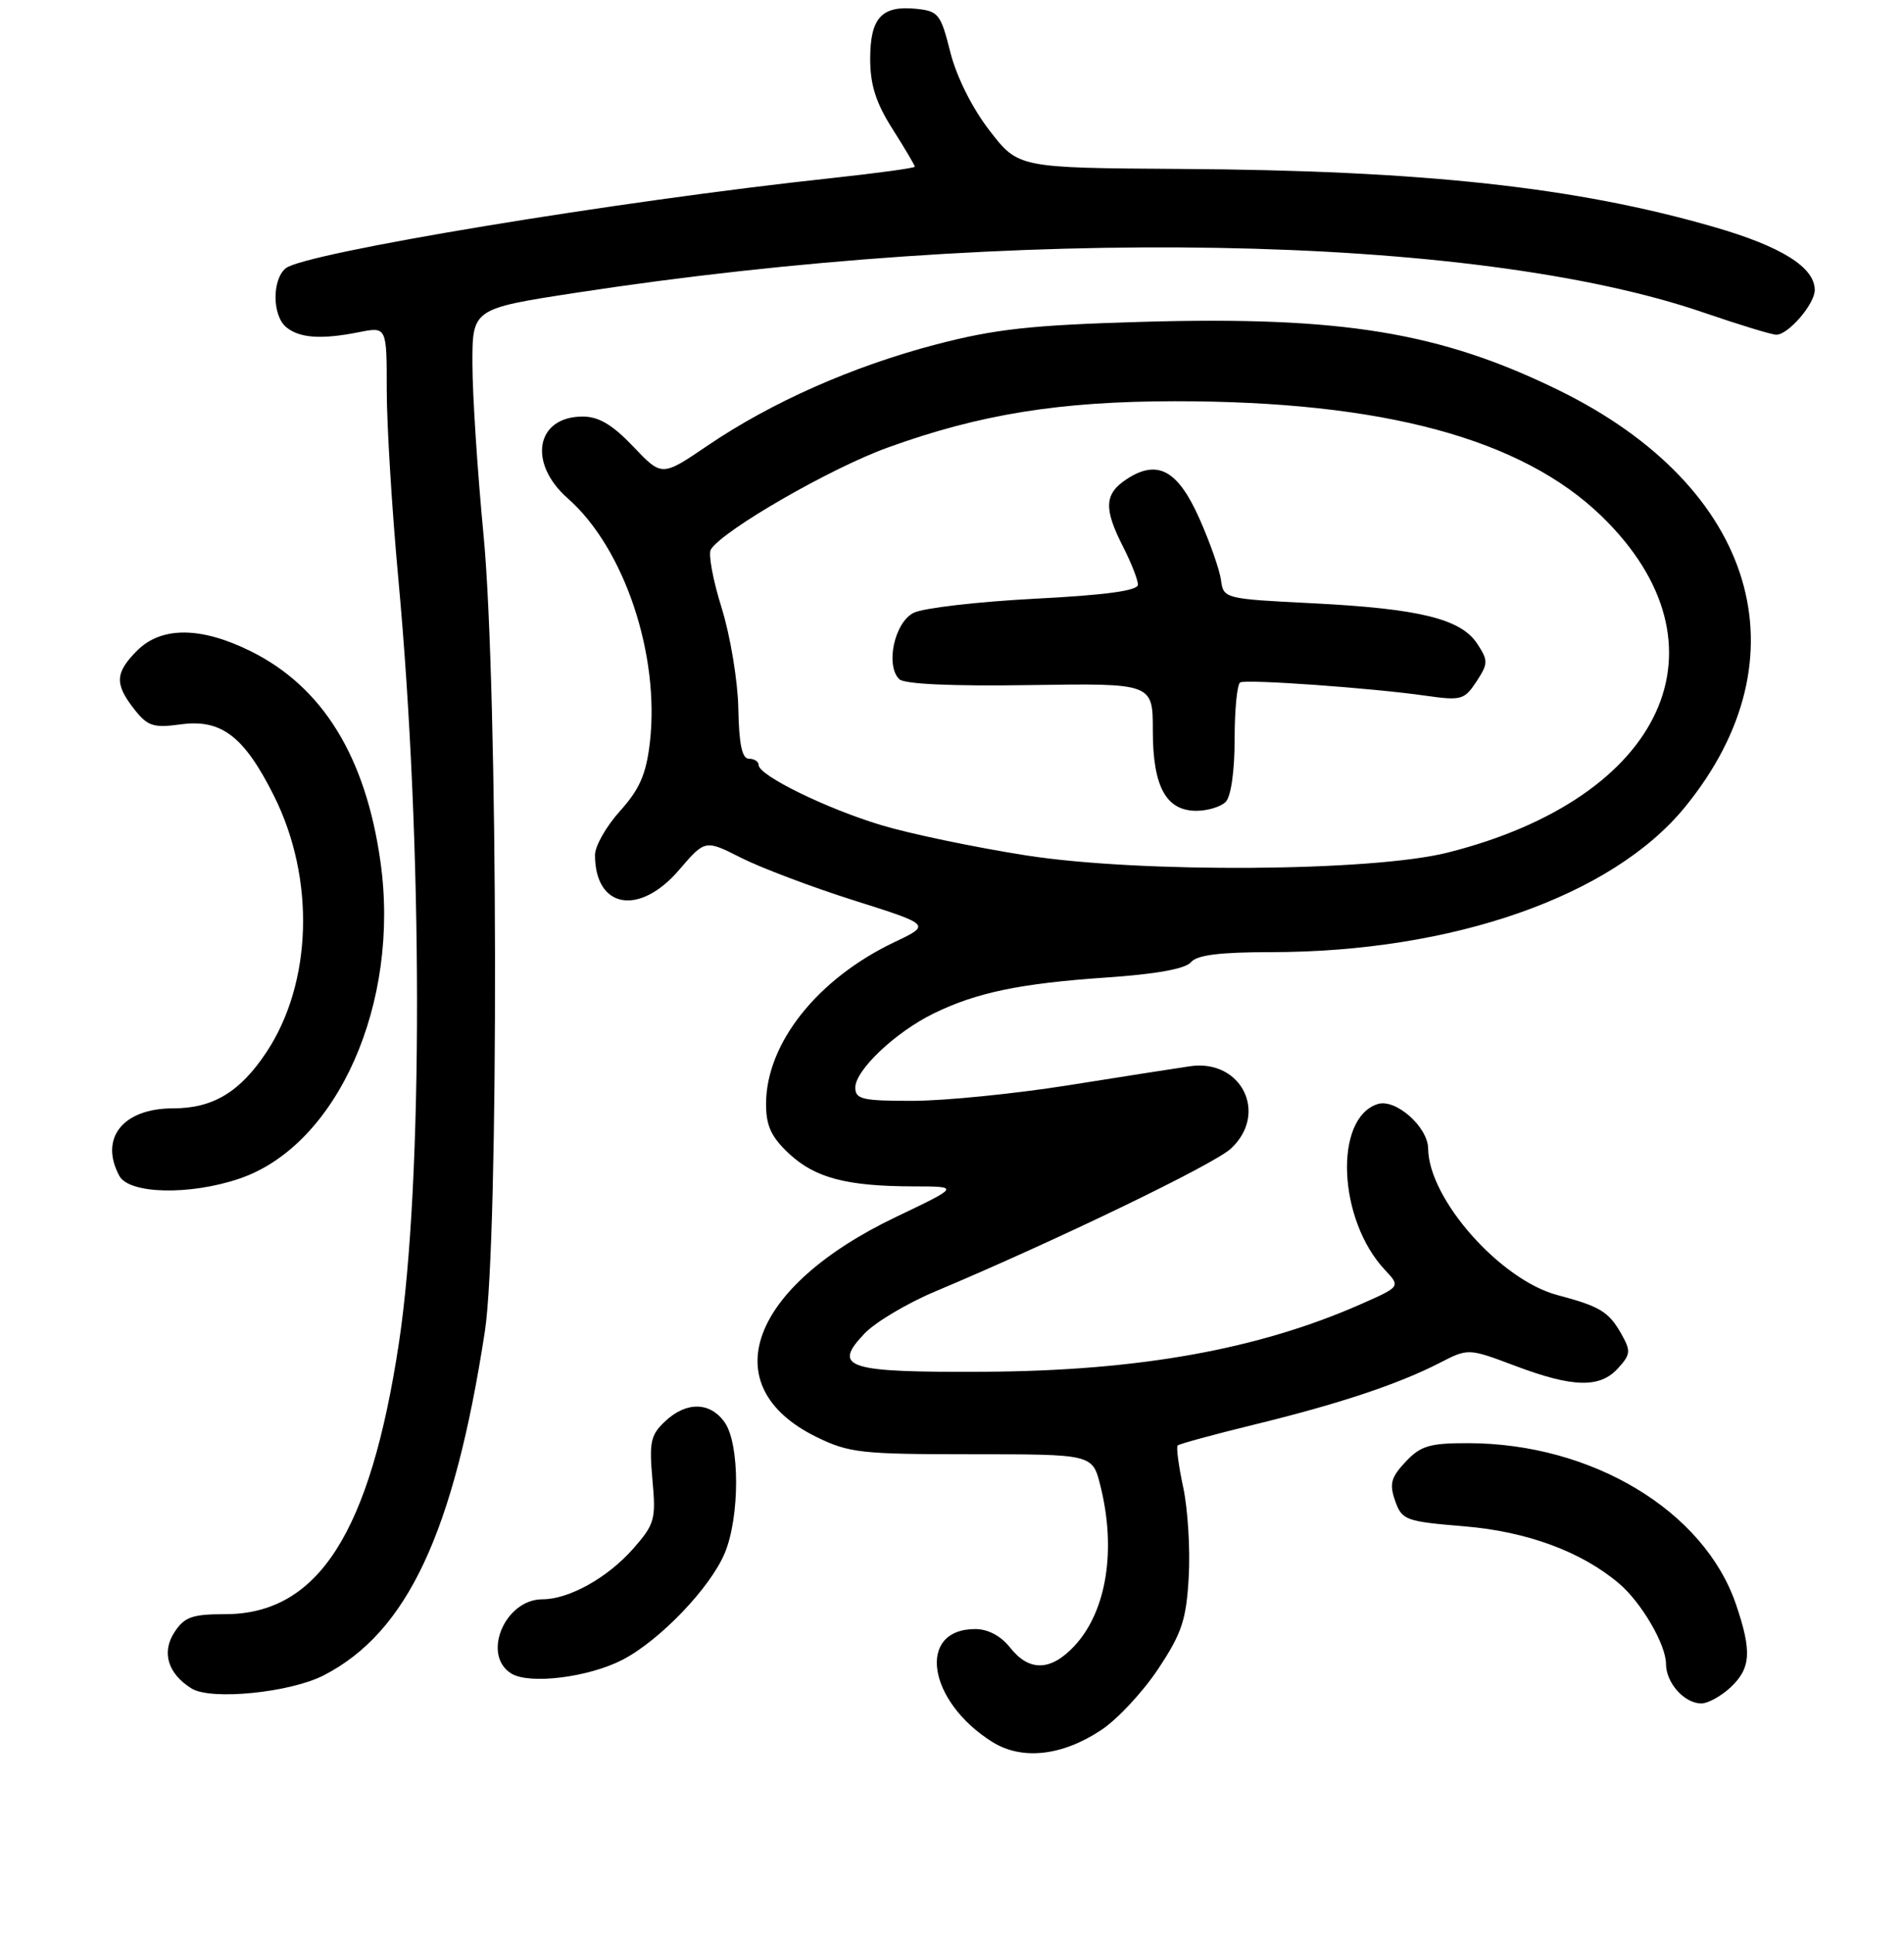 <?xml version="1.0" encoding="UTF-8" standalone="no"?>
<!DOCTYPE svg PUBLIC "-//W3C//DTD SVG 1.1//EN" "http://www.w3.org/Graphics/SVG/1.1/DTD/svg11.dtd" >
<svg xmlns="http://www.w3.org/2000/svg" xmlns:xlink="http://www.w3.org/1999/xlink" version="1.1" viewBox="0 0 256 260">
 <g >
 <path fill="currentColor"
d=" M 148.07 232.57 C 150.23 231.14 153.67 227.45 155.72 224.36 C 158.91 219.55 159.50 217.78 159.83 211.99 C 160.04 208.27 159.71 202.86 159.09 199.96 C 158.47 197.07 158.13 194.54 158.34 194.32 C 158.55 194.11 163.18 192.85 168.61 191.52 C 179.97 188.75 187.97 186.09 193.53 183.24 C 197.41 181.24 197.41 181.24 203.73 183.62 C 211.51 186.55 215.12 186.63 217.56 183.93 C 219.26 182.06 219.29 181.62 217.97 179.28 C 216.29 176.33 215.11 175.61 209.39 174.10 C 201.70 172.05 192.09 161.18 192.02 154.42 C 191.99 151.49 187.65 147.66 185.24 148.42 C 179.30 150.31 179.89 164.00 186.21 170.72 C 188.32 172.97 188.32 172.97 182.91 175.35 C 169.13 181.42 153.05 184.30 132.31 184.41 C 113.79 184.51 111.83 183.88 116.26 179.25 C 117.72 177.73 121.97 175.20 125.71 173.63 C 142.12 166.72 163.21 156.54 165.50 154.41 C 170.58 149.70 166.92 142.33 160.00 143.34 C 158.07 143.62 150.65 144.78 143.50 145.92 C 136.35 147.05 127.01 147.98 122.75 147.99 C 115.94 148.00 115.00 147.78 115.00 146.20 C 115.00 143.86 120.40 138.76 125.50 136.26 C 131.27 133.43 137.13 132.21 148.75 131.41 C 155.42 130.96 159.39 130.24 160.12 129.36 C 160.92 128.39 163.99 128.00 170.87 128.00 C 195.29 127.99 216.72 120.50 226.50 108.56 C 243.01 88.41 236.11 65.48 209.62 52.48 C 193.67 44.66 180.43 42.49 153.50 43.27 C 138.64 43.70 133.82 44.23 125.88 46.30 C 114.64 49.24 103.73 54.07 95.13 59.91 C 88.99 64.08 88.99 64.08 85.15 60.04 C 82.35 57.10 80.51 56.00 78.35 56.00 C 72.06 56.00 70.92 62.23 76.34 67.00 C 83.93 73.66 88.76 88.06 87.37 99.89 C 86.87 104.10 85.99 106.11 83.37 109.02 C 81.52 111.07 80.00 113.73 80.00 114.94 C 80.00 122.14 85.97 123.19 91.32 116.93 C 94.81 112.87 94.81 112.87 99.65 115.32 C 102.32 116.67 109.15 119.25 114.83 121.05 C 125.17 124.32 125.17 124.32 120.29 126.64 C 109.91 131.57 103.00 140.27 103.00 148.41 C 103.00 151.35 103.69 152.84 106.07 155.07 C 109.58 158.35 113.82 159.47 122.77 159.49 C 129.05 159.50 129.05 159.50 120.49 163.59 C 100.76 173.01 95.91 186.34 109.72 193.15 C 114.14 195.32 115.71 195.50 130.69 195.50 C 146.89 195.50 146.89 195.50 147.94 199.69 C 150.12 208.33 148.79 216.61 144.48 221.25 C 141.30 224.67 138.38 224.75 135.82 221.50 C 134.58 219.93 132.85 219.00 131.13 219.00 C 123.23 219.00 124.69 228.69 133.41 234.17 C 137.39 236.66 142.78 236.08 148.07 232.57 Z  M 232.69 226.83 C 235.42 224.26 235.56 222.00 233.41 215.68 C 229.12 203.11 214.07 194.04 197.42 194.01 C 192.22 194.00 191.01 194.36 188.99 196.51 C 187.02 198.61 186.78 199.48 187.58 201.76 C 188.50 204.36 188.96 204.53 196.90 205.19 C 205.32 205.89 212.63 208.59 217.67 212.86 C 220.68 215.40 223.99 221.07 224.00 223.68 C 224.00 226.24 226.47 229.00 228.76 229.00 C 229.64 229.00 231.41 228.02 232.69 226.83 Z  M 43.53 225.22 C 54.76 219.44 61.03 206.04 65.19 179.00 C 67.10 166.57 66.98 92.55 65.02 72.00 C 64.20 63.47 63.53 53.12 63.52 49.00 C 63.50 41.50 63.50 41.50 77.50 39.35 C 136.32 30.33 198.17 31.41 229.03 42.01 C 233.82 43.65 238.23 45.00 238.83 45.00 C 240.45 45.00 244.00 40.87 244.00 38.99 C 244.00 35.94 239.54 33.14 230.51 30.53 C 211.94 25.15 191.35 22.91 158.71 22.71 C 136.91 22.57 136.91 22.57 133.03 17.53 C 130.70 14.51 128.60 10.30 127.77 7.00 C 126.48 1.86 126.17 1.48 123.13 1.18 C 118.53 0.73 117.00 2.41 117.00 7.93 C 117.00 11.41 117.77 13.82 120.00 17.34 C 121.65 19.94 123.00 22.22 123.00 22.41 C 123.00 22.59 117.94 23.28 111.75 23.95 C 83.11 27.02 40.92 33.99 38.41 36.07 C 36.56 37.61 36.60 42.42 38.48 43.98 C 40.26 45.46 43.21 45.66 48.25 44.66 C 52.00 43.91 52.00 43.91 52.00 52.44 C 52.00 57.13 52.70 68.51 53.55 77.73 C 56.88 113.68 56.91 158.83 53.64 180.52 C 49.77 206.08 42.79 216.99 30.27 217.00 C 25.84 217.00 24.80 217.37 23.45 219.43 C 21.69 222.13 22.57 225.01 25.76 226.99 C 28.37 228.61 39.00 227.55 43.53 225.22 Z  M 83.68 223.14 C 88.70 220.55 95.51 213.44 97.45 208.78 C 99.48 203.90 99.48 194.13 97.44 191.22 C 95.49 188.44 92.29 188.38 89.42 191.08 C 87.48 192.89 87.27 193.88 87.72 198.90 C 88.21 204.26 88.04 204.89 85.12 208.21 C 81.70 212.10 76.50 215.00 72.93 215.00 C 67.87 215.00 64.73 222.50 68.75 224.98 C 71.18 226.48 79.10 225.50 83.68 223.14 Z  M 32.21 158.44 C 45.35 153.97 53.85 134.84 51.15 115.82 C 49.16 101.73 43.40 92.37 33.76 87.57 C 27.06 84.23 21.72 84.19 18.45 87.45 C 15.46 90.44 15.39 91.95 18.05 95.34 C 19.85 97.63 20.62 97.88 24.30 97.38 C 29.77 96.63 32.84 98.99 36.85 107.02 C 42.41 118.14 41.99 132.14 35.83 141.44 C 32.27 146.81 28.64 149.00 23.27 149.00 C 16.53 149.00 13.33 153.01 16.04 158.07 C 17.35 160.53 25.53 160.72 32.21 158.44 Z  M 138.00 115.00 C 131.12 113.92 122.35 112.09 118.50 110.93 C 111.07 108.69 102.00 104.24 102.00 102.84 C 102.00 102.38 101.42 102.00 100.70 102.00 C 99.77 102.00 99.36 100.06 99.27 95.25 C 99.20 91.53 98.19 85.46 97.03 81.73 C 95.86 78.01 95.21 74.47 95.57 73.88 C 97.17 71.30 111.63 62.96 119.35 60.17 C 131.75 55.68 142.51 53.95 158.00 53.94 C 185.96 53.93 204.60 58.96 215.37 69.42 C 233.21 86.76 223.80 107.28 194.63 114.62 C 184.44 117.18 153.33 117.39 138.00 115.00 Z  M 164.80 107.80 C 165.51 107.09 166.00 103.66 166.00 99.36 C 166.00 95.38 166.34 91.95 166.75 91.74 C 167.65 91.29 184.41 92.49 191.64 93.52 C 196.47 94.21 196.89 94.09 198.51 91.63 C 200.10 89.20 200.11 88.81 198.62 86.54 C 196.42 83.19 190.87 81.83 176.50 81.10 C 164.64 80.51 164.50 80.47 164.17 78.00 C 163.99 76.62 162.68 72.90 161.27 69.73 C 158.37 63.19 155.63 61.70 151.49 64.41 C 148.48 66.39 148.37 68.34 151.00 73.50 C 152.10 75.66 153.00 77.95 153.00 78.60 C 153.00 79.41 148.68 80.00 139.10 80.49 C 131.46 80.89 124.14 81.74 122.85 82.38 C 120.27 83.66 119.02 89.42 120.90 91.30 C 121.57 91.97 127.94 92.26 138.48 92.10 C 155.00 91.85 155.00 91.85 155.00 98.20 C 155.00 105.74 156.77 109.00 160.86 109.00 C 162.37 109.00 164.14 108.46 164.80 107.80 Z "/>
</g>
</svg>